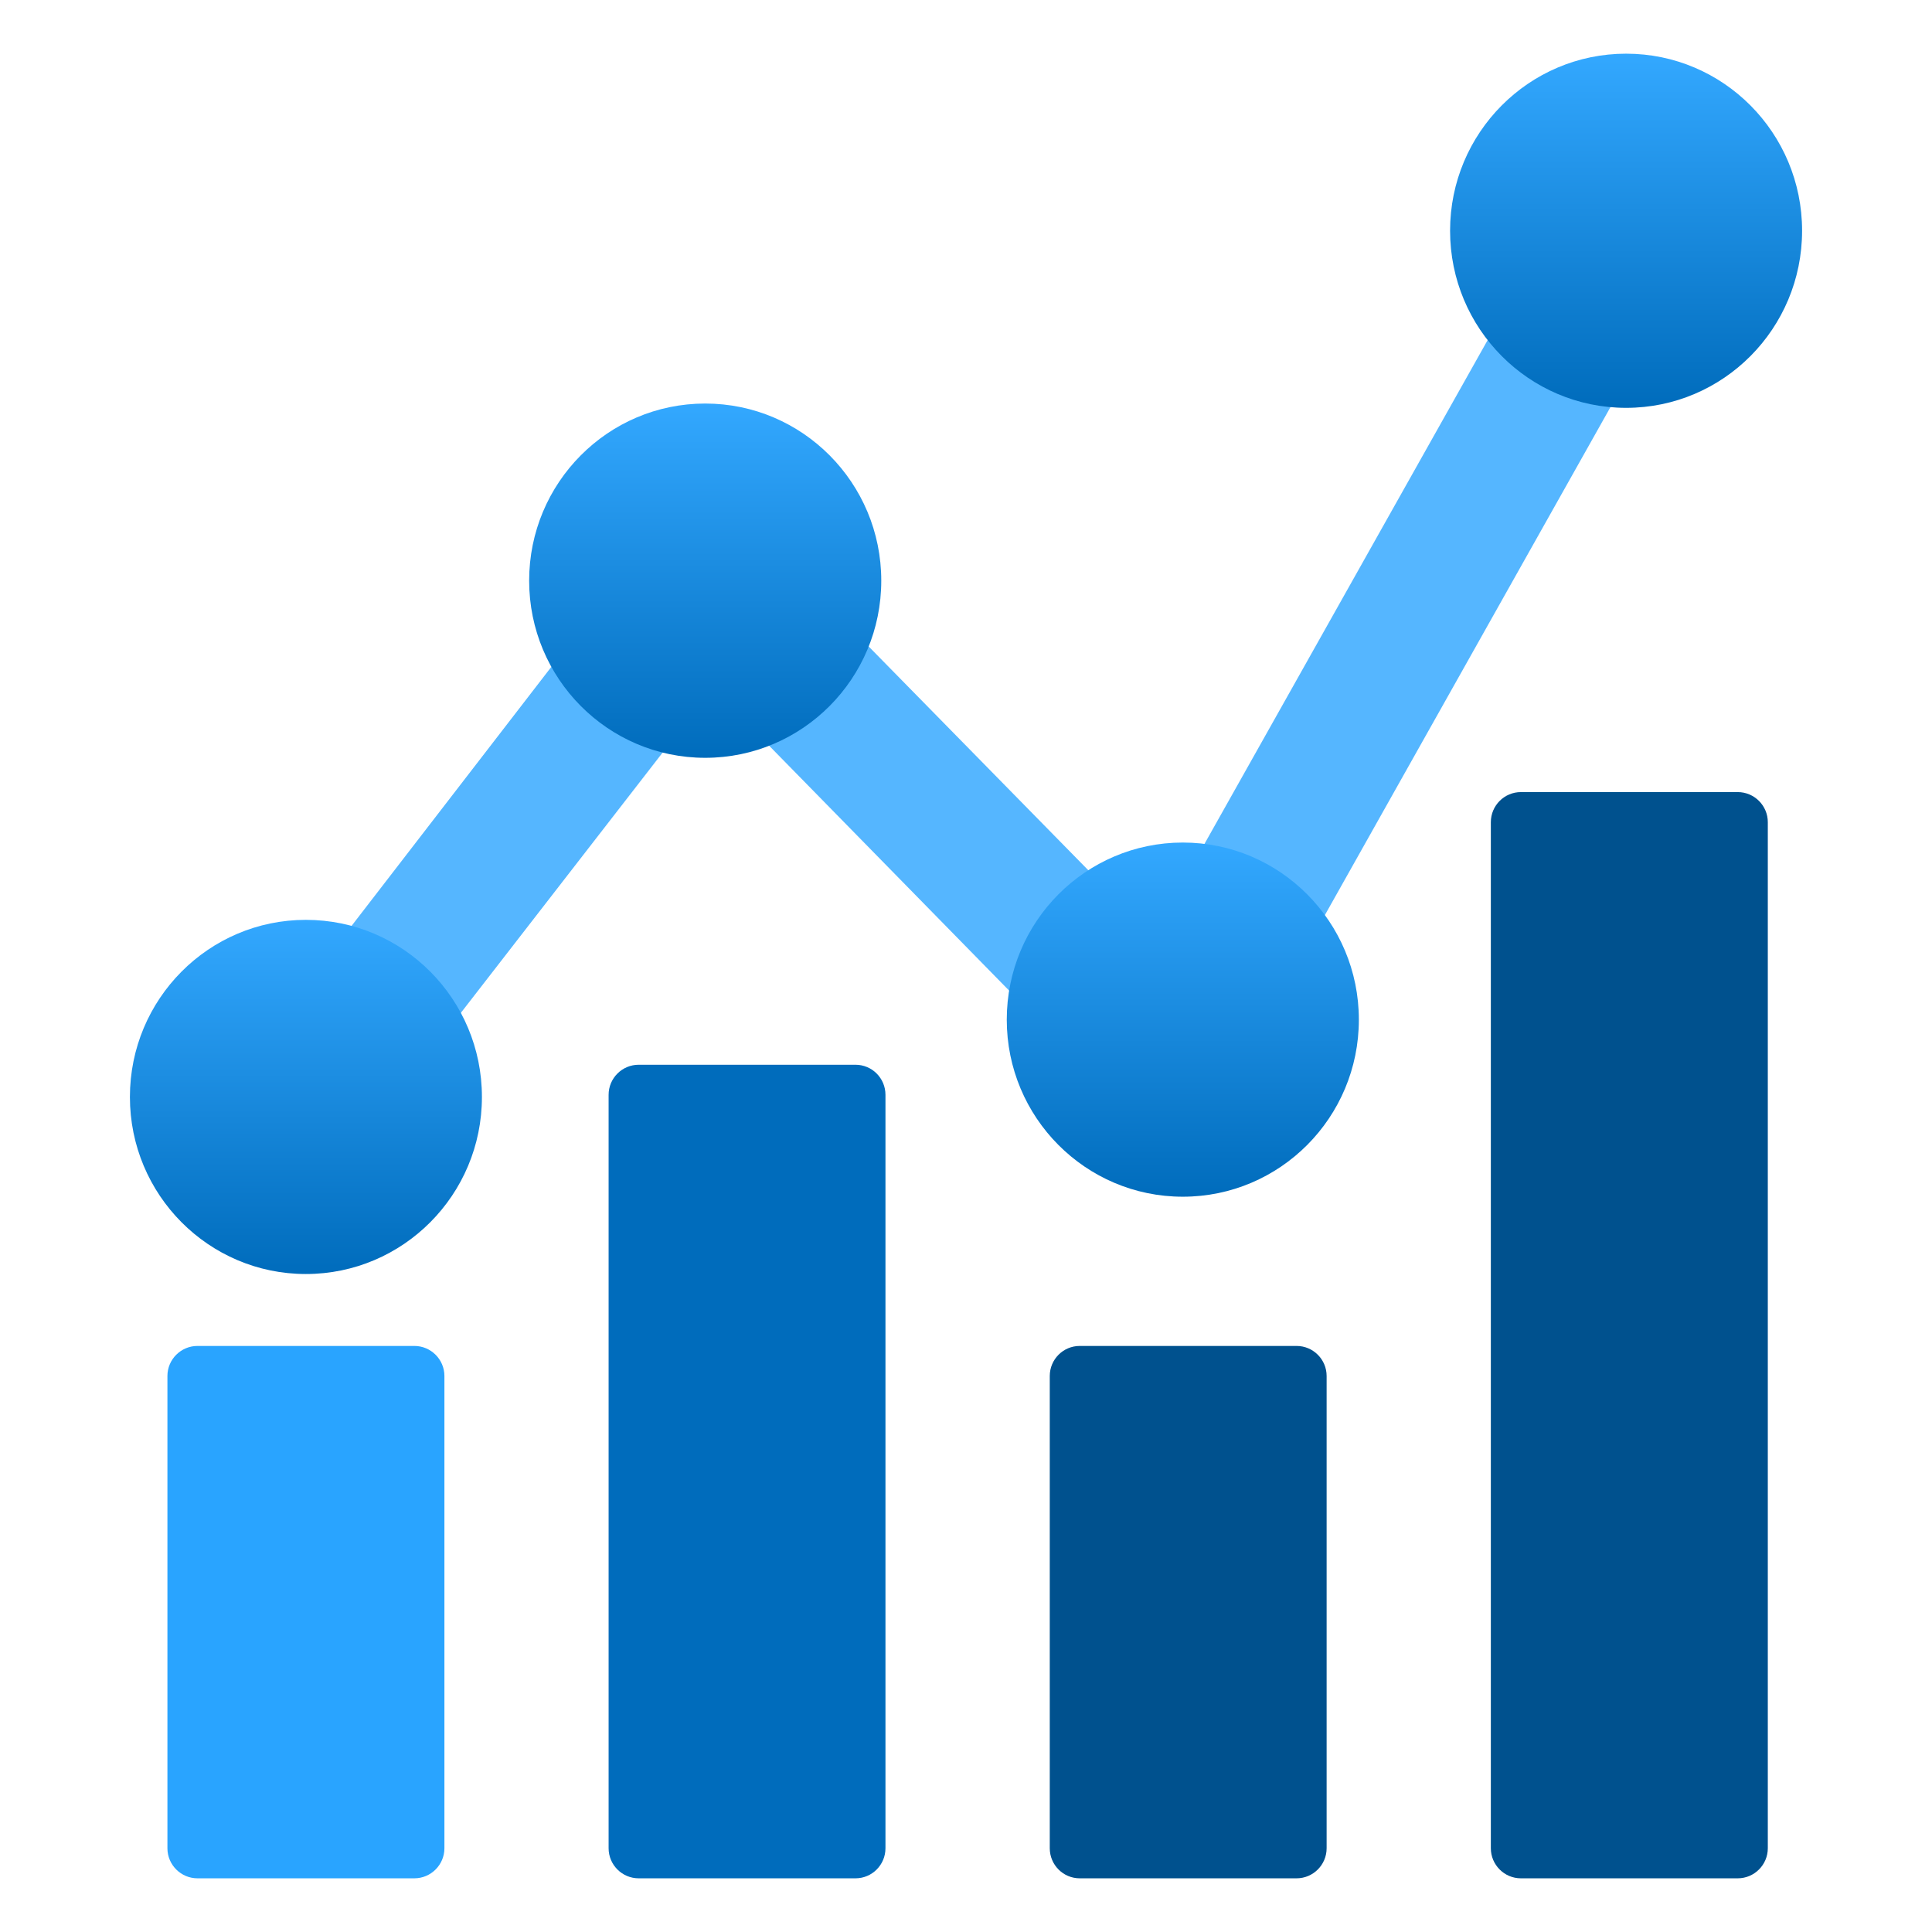 <?xml version="1.0" encoding="UTF-8"?>
<svg xmlns="http://www.w3.org/2000/svg" xmlns:xlink="http://www.w3.org/1999/xlink" width="70pt" height="70pt" viewBox="0 0 70 70" version="1.1">
<defs>
<linearGradient id="linear0" gradientUnits="userSpaceOnUse" x1="6.57" y1="7.06" x2="6.57" y2="3.76" gradientTransform="matrix(3.889,0,0,3.889,0,0)">
<stop offset="0" style="stop-color:rgb(0,108,188);stop-opacity:1;"/>
<stop offset="1" style="stop-color:rgb(51,168,255);stop-opacity:1;"/>
</linearGradient>
<linearGradient id="linear1" gradientUnits="userSpaceOnUse" x1="11.02" y1="11.15" x2="11.02" y2="7.86" gradientTransform="matrix(3.889,0,0,3.889,0,0)">
<stop offset="0" style="stop-color:rgb(0,108,188);stop-opacity:1;"/>
<stop offset="1" style="stop-color:rgb(51,168,255);stop-opacity:1;"/>
</linearGradient>
<linearGradient id="linear2" gradientUnits="userSpaceOnUse" x1="15.15" y1="3.79" x2="15.15" y2="0.5" gradientTransform="matrix(3.889,0,0,3.889,0,0)">
<stop offset="0" style="stop-color:rgb(0,108,188);stop-opacity:1;"/>
<stop offset="1" style="stop-color:rgb(51,168,255);stop-opacity:1;"/>
</linearGradient>
<linearGradient id="linear3" gradientUnits="userSpaceOnUse" x1="2.85" y1="11.86" x2="2.85" y2="8.57" gradientTransform="matrix(3.889,0,0,3.889,0,0)">
<stop offset="0" style="stop-color:rgb(0,108,188);stop-opacity:1;"/>
<stop offset="1" style="stop-color:rgb(51,168,255);stop-opacity:1;"/>
</linearGradient>
</defs>
<g id="surface1">
<path style=" stroke:none;fill-rule:nonzero;fill:rgb(85,182,255);fill-opacity:1;" d="M 57.285 6.301 L 41.766 33.91 L 25.355 17.188 L 8.438 39.121 L 12.406 42.234 L 25.82 24.93 L 42.855 42.312 L 61.68 8.828 Z "/>
<path style=" stroke:none;fill-rule:nonzero;fill:url(#linear0);" d="M 31.93 21.039 C 31.93 17.496 29.074 14.621 25.551 14.621 C 22.027 14.621 19.172 17.496 19.172 21.039 C 19.172 24.582 22.027 27.457 25.551 27.457 C 29.074 27.457 31.93 24.582 31.93 21.039 Z "/>
<path style=" stroke:none;fill-rule:nonzero;fill:url(#linear1);" d="M 49.234 36.945 C 49.234 33.402 46.379 30.527 42.855 30.527 C 39.332 30.527 36.477 33.402 36.477 36.945 C 36.477 40.488 39.332 43.359 42.855 43.359 C 46.379 43.359 49.234 40.488 49.234 36.945 Z "/>
<path style=" stroke:none;fill-rule:nonzero;fill:url(#linear2);" d="M 65.293 8.359 C 65.293 4.816 62.438 1.945 58.918 1.945 C 55.395 1.945 52.539 4.816 52.539 8.359 C 52.539 11.906 55.395 14.777 58.918 14.777 C 62.438 14.777 65.293 11.906 65.293 8.359 Z "/>
<path style=" stroke:none;fill-rule:nonzero;fill:url(#linear3);" d="M 17.461 39.746 C 17.461 36.199 14.605 33.328 11.082 33.328 C 7.562 33.328 4.707 36.199 4.707 39.746 C 4.707 43.289 7.562 46.16 11.082 46.16 C 14.605 46.16 17.461 43.289 17.461 39.746 Z "/>
<path style=" stroke:none;fill-rule:nonzero;fill:rgb(0,108,188);fill-opacity:1;" d="M 23.141 38.578 L 30.996 38.578 C 31.598 38.578 32.082 39.066 32.082 39.668 L 32.082 66.965 C 32.082 67.566 31.598 68.055 30.996 68.055 L 23.141 68.055 C 22.539 68.055 22.051 67.566 22.051 66.965 L 22.051 39.668 C 22.051 39.066 22.539 38.578 23.141 38.578 Z "/>
<path style=" stroke:none;fill-rule:nonzero;fill:rgb(0,81,142);fill-opacity:1;" d="M 39.121 48.766 L 46.977 48.766 C 47.578 48.766 48.066 49.254 48.066 49.855 L 48.066 66.965 C 48.066 67.566 47.578 68.055 46.977 68.055 L 39.121 68.055 C 38.52 68.055 38.035 67.566 38.035 66.965 L 38.035 49.855 C 38.035 49.254 38.52 48.766 39.121 48.766 Z "/>
<path style=" stroke:none;fill-rule:nonzero;fill:rgb(0,81,142);fill-opacity:1;" d="M 55.105 28.699 L 62.961 28.699 C 63.562 28.699 64.051 29.188 64.051 29.789 L 64.051 66.965 C 64.051 67.566 63.562 68.055 62.961 68.055 L 55.105 68.055 C 54.504 68.055 54.016 67.566 54.016 66.965 L 54.016 29.789 C 54.016 29.188 54.504 28.699 55.105 28.699 Z "/>
<path style=" stroke:none;fill-rule:nonzero;fill:rgb(41,164,255);fill-opacity:1;" d="M 7.156 48.766 L 15.012 48.766 C 15.613 48.766 16.102 49.254 16.102 49.855 L 16.102 66.965 C 16.102 67.566 15.613 68.055 15.012 68.055 L 7.156 68.055 C 6.555 68.055 6.066 67.566 6.066 66.965 L 6.066 49.855 C 6.066 49.254 6.555 48.766 7.156 48.766 Z "/>
</g>
</svg>
